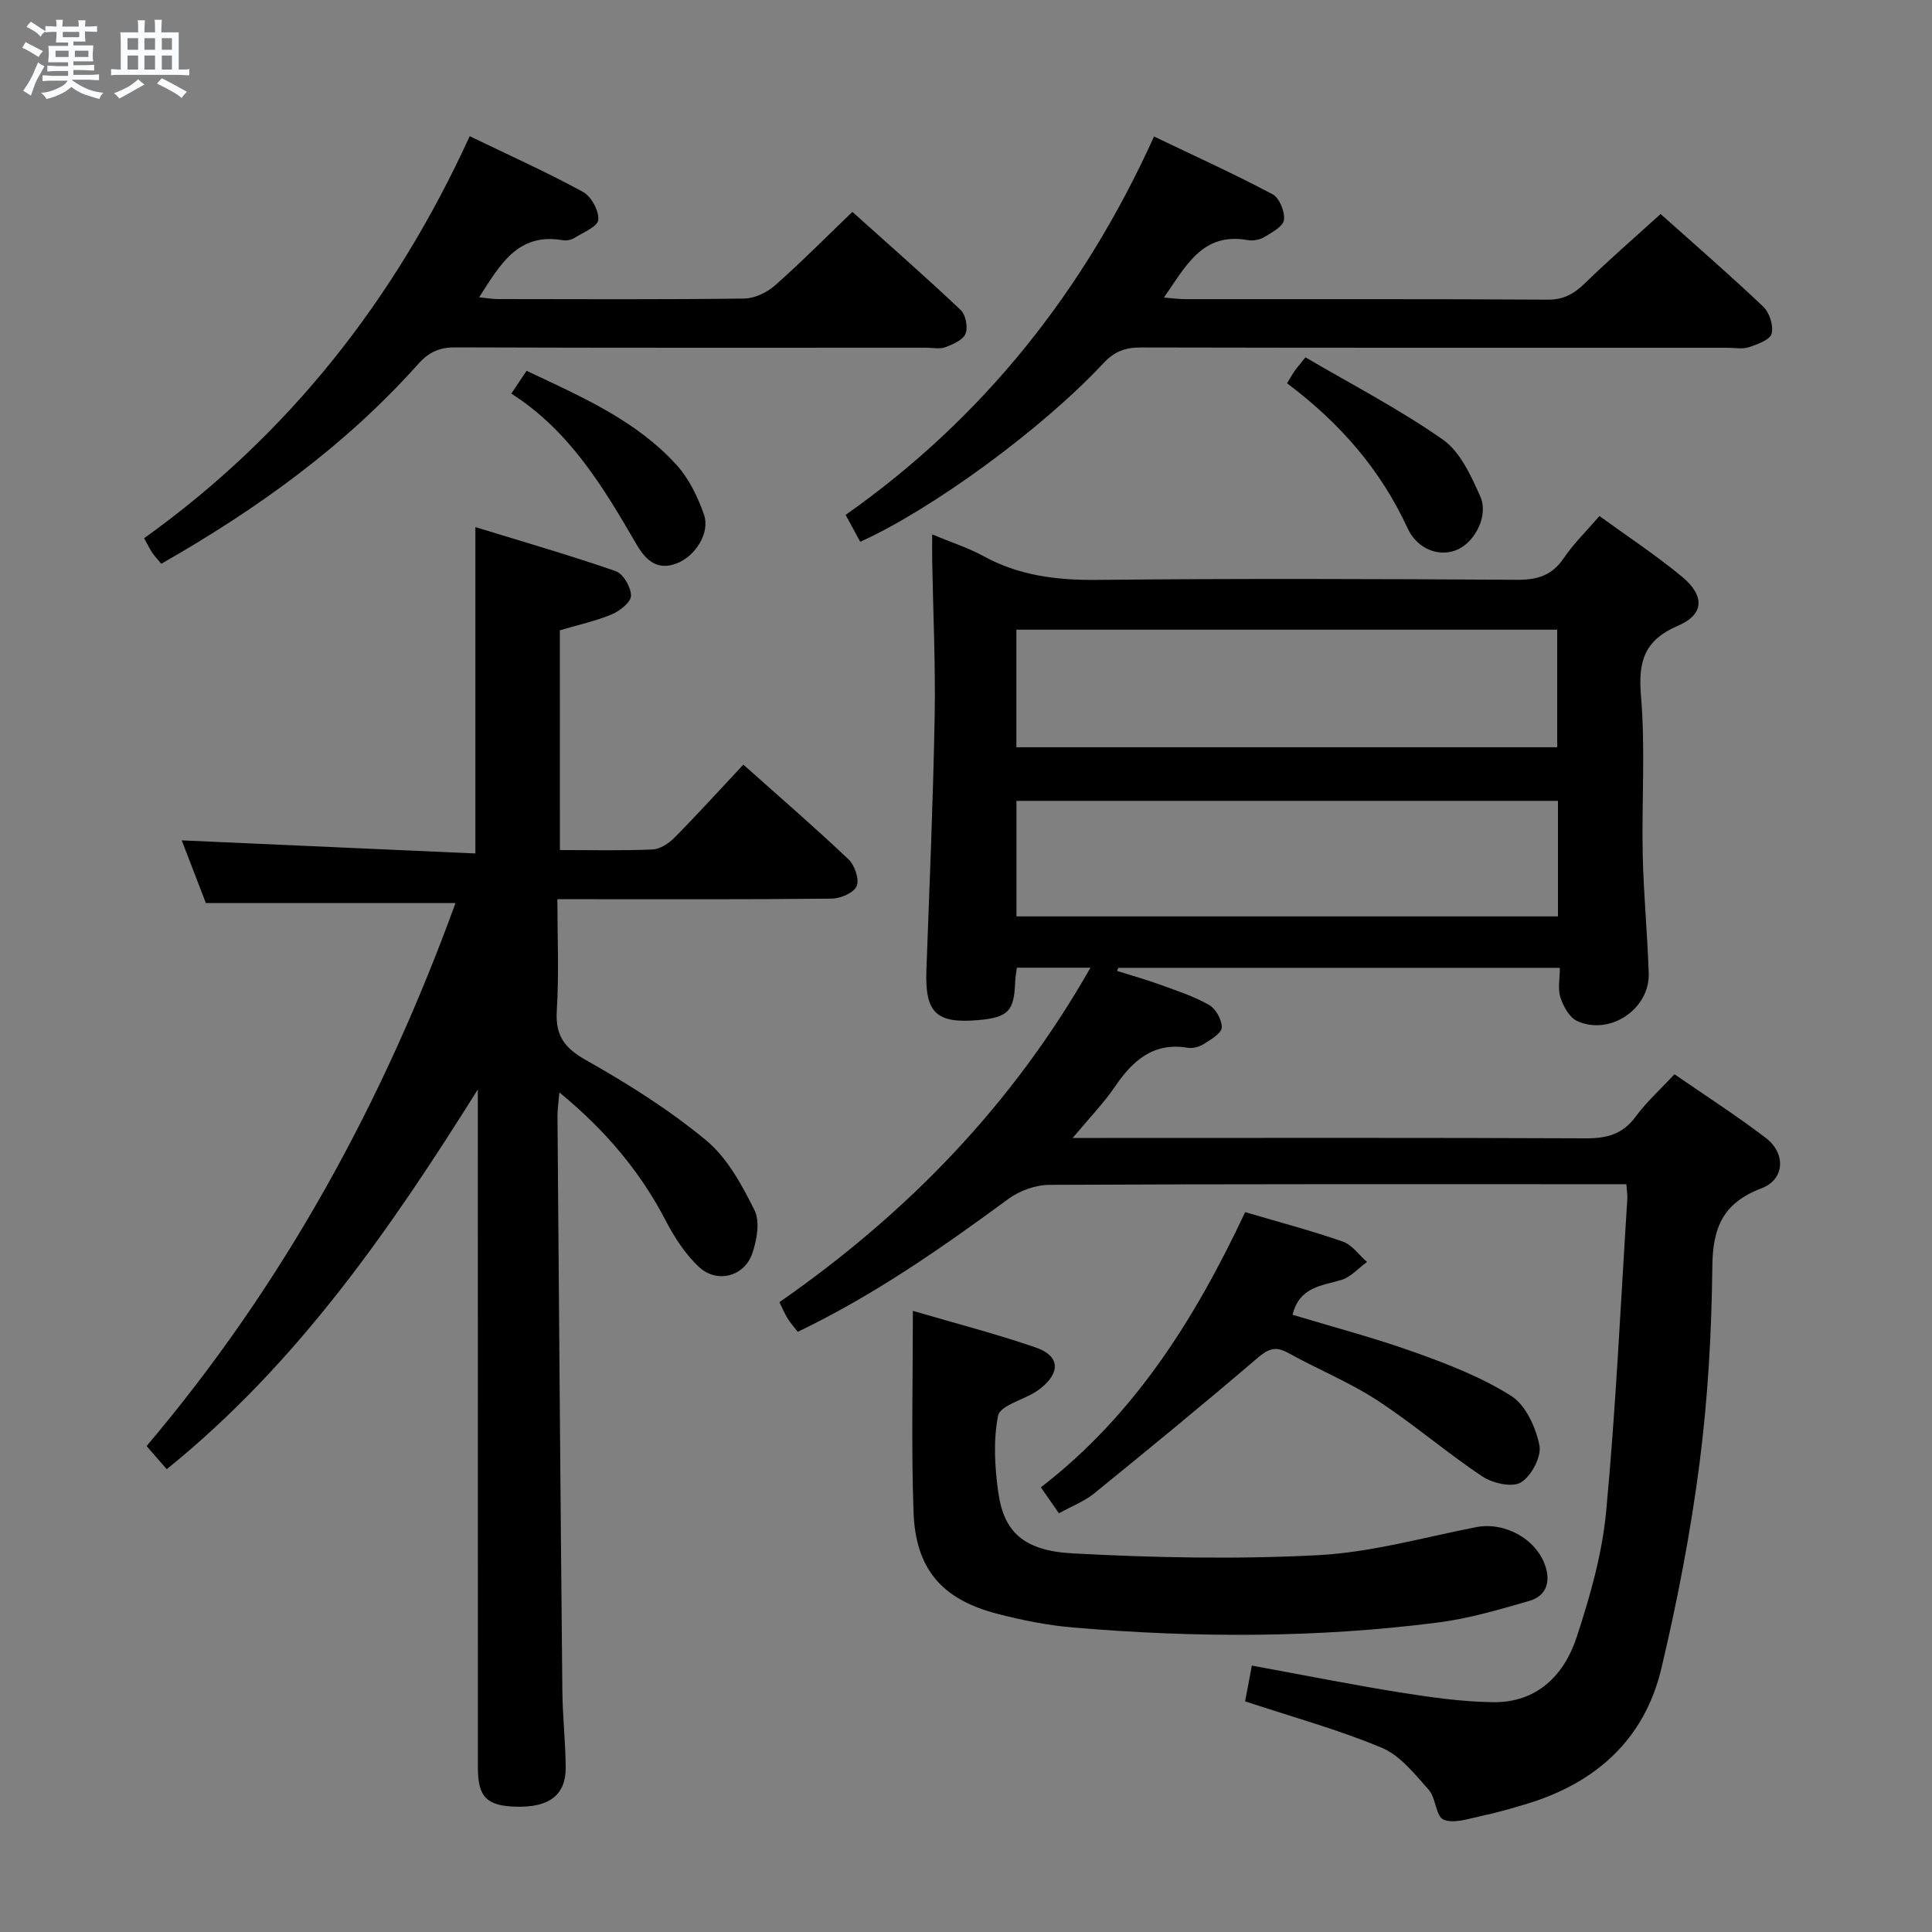 <svg enable-background="new 0 0 400 400" viewBox="0 0 400 400" xmlns="http://www.w3.org/2000/svg"><rect x="0" y="0" width="400" height="400" fill="#808080" stroke="none"/><path d="m6.8 9.5c.6.3 1.3.7 2.1 1.1-.4.4-.7.8-.9 1.2-.7-.4-1.3-.8-1.8-1.1s-1.1-.6-1.6-.8c.2-.4.5-.8.7-1.2.4.2.8.5 1.5.8zm.9 6.9c-.3.6-.5 1.1-.7 1.7s-.4 1.1-.6 1.7c-.6-.4-1.1-.7-1.6-1 .7-1 1.2-1.8 1.5-2.4.3-.5.6-1.1.8-1.7.3-.6.5-1.2.8-1.8.3.3.8.6 1.3.8-.7 1.3-1.2 2.2-1.5 2.7zm.1-11c.4.3 1 .7 1.7 1.1-.5.2-.8.6-1.1 1.1-.5-.6-1-1-1.4-1.2s-.9-.6-1.5-.8c.2-.4.5-.7.9-1.1.5.3.9.6 1.4.9zm10.5 13.1c1 .4 2 .6 3.1.7-.4.4-.7.8-.8 1.3-.9-.2-1.9-.6-3-.9-1-.4-2-.9-2.8-1.6-.5.4-1.1.9-1.9 1.3s-1.9.9-3.3 1.2c-.1-.3-.5-.8-1.1-1.3 1 0 2.1-.3 3.2-.8 1.2-.5 1.9-1 2.3-1.7h-3.2c-.4 0-1 0-2 .1v-1.2c1 0 1.7.1 2 .1h3.3v-1h-2.3c-.2 0-.9 0-2 .1v-1.2c1.2 0 1.9.1 2 .1h2.3v-.8h-4.1c0-.7.1-1.2.1-1.6 0-.5 0-1.1-.1-1.8h4.1v-.7h-2.5c0-.6.1-1.1.1-1.6v-.6h-.5c-.4 0-1 0-1.8.1v-1.3c1.2 0 1.9.1 2.1.1h.2c0-.3 0-.8-.1-1.4h1.4c0 .6-.1 1-.1 1.4h3.4c0-.4 0-.8-.1-1.3h1.5c0 .4-.1.9-.1 1.3.7 0 1.5 0 2.5-.1v1.2c-1 0-1.8-.1-2.5-.1v.6c0 .3 0 .8.1 1.5h-2.5v.8h4.1c0 .7-.1 1.3-.1 1.8s0 1 .1 1.5h-4.1v.8h1.4c.8 0 1.8 0 2.9-.1v1.2c-1 0-1.9-.1-2.8-.1h-1.5v1h3.2c.3 0 1 0 2.1-.1v1.2c-1.1 0-1.8-.1-2.1-.1h-3.4l-.1.1c1.4 1 2.4 1.5 3.4 1.9zm-4.1-6.7v-1.3h-2.7v1.3zm2.2-4.1v-1.1h-3.4v1.1zm1.9 4.1v-1.3h-2.8v1.3z" fill="#fafbfc"/><path d="m37 6.7v2.3 5.4c1 0 1.8 0 2.2-.1v1.3c-.6 0-1.5-.1-2.5-.1h-11.9c-.7 0-1.3 0-1.8.1v-1.3c.5 0 1.1.1 2 .1v-5.2c0-1 0-1.8-.1-2.5h3.7c0-1.3 0-2.1-.1-2.5h1.5c0 .4-.1 1.3-.1 2.5h2.2c0-1.2 0-2.1-.1-2.6h1.5c0 .4-.1 1.3-.1 2.6zm-12.3 13.7c-.3-.4-.7-.8-1.1-1.1 1.1-.4 2.1-.9 2.9-1.3.8-.5 1.5-1 2.1-1.6.4.4.9.8 1.3 1.1-2.5 1.4-4.2 2.4-5.2 2.9zm3.9-10.1v-2.4h-2.2v2.4zm0 4.1v-2.9h-2.2v2.9zm3.5-4.1v-2.4h-2.2v2.4zm0 4.1v-2.9h-2.2v2.9zm.4 2.9 1-1.1c.6.3 1.4.7 2.5 1.3s2 1.1 2.7 1.5c-.4.4-.8.8-1.1 1.3-.8-.8-2.5-1.7-5.1-3zm3.1-7v-2.4h-2.1v2.4zm0 4.1v-2.9h-2.1v2.9z" fill="#fafbfc"/><g fill="#000001"><path d="m259.18 344.84c10.49 1.92 20.56 3.94 30.68 5.56 6.38 1.02 12.86 1.94 19.3 2.02 9.02.11 14.67-5.55 17.27-13.45 2.78-8.46 5.28-17.25 6.11-26.07 2.02-21.5 3-43.1 4.38-64.67.05-.8-.1-1.61-.2-3.05-1.91 0-3.68 0-5.46 0-37.99 0-75.99-.06-113.98.13-2.87.01-6.18 1.21-8.51 2.92-13.82 10.15-27.83 19.94-43.61 27.51-.79-1.03-1.53-1.86-2.11-2.8-.6-.97-1.04-2.04-1.68-3.34 26.38-18.35 48.19-40.74 64.4-69.25-5.48 0-10.2 0-15.24 0-.13 1.04-.32 1.98-.35 2.93-.2 6.06-1.45 7.37-7.64 7.92-8.73.77-11.06-1.54-10.74-10.34.64-17.45 1.39-34.91 1.71-52.37.2-10.8-.32-21.62-.51-32.43-.03-1.6 0-3.21 0-5.41 3.99 1.66 7.48 2.77 10.62 4.49 7.38 4.05 15.17 5 23.51 4.92 28.99-.3 57.99-.2 86.98-.02 4.23.03 7.23-.91 9.66-4.5 2.02-2.98 4.66-5.54 7.38-8.7 5.93 4.31 11.76 8.14 17.09 12.56 4.72 3.91 4.63 7.8-.77 10.12-7.07 3.04-8.33 7.39-7.72 14.6.93 10.92.12 21.98.36 32.97.18 8.14.98 16.27 1.24 24.41.24 7.42-8.07 13.01-14.86 9.87-1.58-.73-2.82-3.02-3.42-4.86-.58-1.77-.12-3.87-.12-6.13-30.87 0-61.13 0-91.4 0-.1.21-.19.42-.29.63 3 .95 6.04 1.8 9 2.88 3.42 1.24 6.93 2.38 10.06 4.17 1.4.8 2.7 3.12 2.63 4.69-.05 1.19-2.23 2.45-3.66 3.37-.93.59-2.29.99-3.35.81-7.16-1.19-11.41 2.63-15.1 8.05-2.32 3.4-5.23 6.4-8.75 10.62h6.8c33.16 0 66.32-.07 99.48.08 4.33.02 7.61-.86 10.28-4.5 2.25-3.05 5.13-5.64 8.03-8.77 6.42 4.44 12.84 8.56 18.89 13.17 4.21 3.21 3.99 8.6-.9 10.46-7.93 3.01-10.06 8.08-10.15 16.13-.14 13.61-.91 27.29-2.65 40.79-1.84 14.26-4.58 28.47-7.9 42.46-3.47 14.64-13.48 23.67-27.75 28.01-3.17.97-6.37 1.89-9.61 2.57-2.58.55-5.63 1.62-7.74.73-1.6-.68-1.57-4.5-3.08-6.19-2.89-3.24-5.89-7.08-9.68-8.67-8.99-3.77-18.47-6.36-28.33-9.63.43-2.17.89-4.67 1.4-7.4zm-48.75-190.13h111.97c0-8.33 0-16.36 0-24.34-37.52 0-74.62 0-111.97 0zm112.13 11.1c-37.69 0-74.88 0-112.11 0v23.92h112.11c0-8.02 0-15.78 0-23.92z"/><path d="m115.92 175.99c6.57 0 12.9.16 19.21-.12 1.56-.07 3.36-1.27 4.53-2.46 4.76-4.82 9.32-9.85 14.24-15.1 7.5 6.69 14.78 12.98 21.76 19.59 1.29 1.22 2.29 4.11 1.71 5.54-.56 1.38-3.33 2.59-5.14 2.61-16.83.19-33.65.12-50.48.12-1.82 0-3.64 0-6.35 0 0 7.85.35 15.46-.12 23.02-.33 5.21 1.55 7.77 6.08 10.32 8.65 4.88 17.18 10.25 24.81 16.56 4.38 3.62 7.42 9.23 10.03 14.46 1.19 2.38.51 6.25-.47 9.04-1.67 4.76-7.32 6.2-11.03 2.73-2.82-2.64-5.07-6.12-6.88-9.6-5.3-10.2-12.49-18.7-22.01-26.53-.18 2.18-.4 3.58-.39 4.98.31 39.63.62 79.26 1.01 118.89.05 5.32.66 10.63.69 15.94.03 5.64-3.39 8.22-10.12 8.08-6.19-.13-8.06-1.96-8.06-8.07-.01-44.98-.01-89.97-.01-134.95 0-1.83 0-3.66 0-5.49-18.09 28.89-37.3 56.73-64.41 78.63-1.28-1.47-2.55-2.93-4.17-4.79 28.37-33.49 49.01-71.26 63.96-112.43-17.41 0-34.24 0-51.69 0-1.54-3.99-3.37-8.74-4.99-12.97 20.32.91 40.47 1.81 60.79 2.71 0-22.83 0-44.55 0-67.57 9.78 3.01 19.51 5.81 29.06 9.12 1.55.54 3.16 3.32 3.17 5.07.01 1.31-2.29 3.16-3.95 3.86-3.31 1.39-6.88 2.16-10.79 3.32.01 15 .01 29.92.01 45.49z"/><path d="m343.81 44.31c6.72 6.01 14.12 12.42 21.23 19.16 1.3 1.23 2.19 3.96 1.76 5.6-.34 1.29-2.93 2.22-4.69 2.81-1.35.45-2.97.12-4.47.12-40.47 0-80.94.03-121.42-.06-3.21-.01-5.48.8-7.75 3.24-12.74 13.67-35.52 30.29-50.37 36.99-.9-1.66-1.81-3.35-3.02-5.57 28.55-20.1 49.38-46.38 63.85-78.34 8.57 4.11 16.69 7.79 24.56 11.97 1.41.75 2.56 3.61 2.34 5.31-.17 1.36-2.51 2.59-4.09 3.55-.93.56-2.31.81-3.39.62-9.43-1.69-12.83 5.4-17.37 11.9 1.76.13 3.15.33 4.54.33 24.98.02 49.97-.06 74.95.1 3.38.02 5.49-1.28 7.75-3.47 4.9-4.77 10.06-9.24 15.59-14.26z"/><path d="m97.25 28.2c8.3 4.01 16.03 7.48 23.45 11.53 1.71.93 3.33 3.91 3.17 5.78-.12 1.4-3.13 2.62-4.96 3.76-.66.41-1.65.59-2.42.46-9.33-1.61-12.99 5.15-17.29 11.82 1.47.15 2.7.37 3.92.37 17 .02 33.99.11 50.99-.11 2.15-.03 4.69-1.26 6.35-2.72 5.36-4.73 10.39-9.82 16.02-15.22 7.23 6.5 14.95 13.26 22.41 20.3 1.05.99 1.55 3.59 1.01 4.92-.53 1.31-2.62 2.21-4.2 2.8-1.17.44-2.63.1-3.97.1-32.49 0-64.99.05-97.48-.07-3.31-.01-5.5 1.01-7.68 3.46-15.14 16.94-33.32 30.02-53.18 41.34-.68-.83-1.34-1.51-1.87-2.29-.55-.82-.97-1.73-1.68-3 29.93-21.42 51.9-49.35 67.41-83.23z"/><path d="m189 271.4c9 2.64 17.34 4.79 25.45 7.59 4.98 1.72 5.16 5.15.98 8.47-.39.31-.81.59-1.23.85-2.64 1.58-7.16 2.78-7.56 4.8-1.01 5.1-.69 10.64.04 15.87 1.14 8.11 5.17 12.08 15.39 12.63 16.91.91 33.92 1.25 50.82.37 10.98-.57 21.84-3.67 32.72-5.8 5.88-1.15 12.45 2.39 14.34 8.06 1.14 3.43.08 6.23-3.32 7.21-6.19 1.79-12.45 3.64-18.81 4.46-25.17 3.24-50.45 3.2-75.7 1.04-5.26-.45-10.52-1.5-15.63-2.83-11.55-2.99-16.98-9.33-17.36-21.24-.47-13.46-.13-26.95-.13-41.48z"/><path d="m219.24 313.31c-1.41-2.02-2.43-3.48-3.74-5.37 19.47-15 31.98-35.05 42.3-56.98 6.95 2.05 13.67 3.82 20.2 6.09 1.93.67 3.36 2.77 5.02 4.22-1.76 1.28-3.34 3.14-5.31 3.73-4.09 1.23-8.65 1.39-10.1 7.21 8.44 2.55 17.09 4.82 25.47 7.83 6.83 2.45 13.76 5.14 19.83 8.99 2.99 1.9 5.06 6.5 5.81 10.22.47 2.33-1.67 6.36-3.83 7.67-1.82 1.1-5.88.17-8.02-1.26-7.45-4.97-14.28-10.89-21.78-15.77-5.81-3.78-12.35-6.43-18.44-9.81-2.7-1.5-4.21-.71-6.42 1.18-11.1 9.49-22.4 18.76-33.74 27.97-2.01 1.62-4.57 2.6-7.25 4.08z"/><path d="m266.47 79.35c.7-1.14 1.09-1.86 1.55-2.52s1-1.28 2.26-2.85c9.54 5.6 19.41 10.71 28.44 17.03 3.6 2.52 5.84 7.48 7.75 11.75 1.76 3.93-1.03 9.33-4.63 10.99-3.64 1.68-8.34.13-10.43-4.42-5.58-12.09-13.97-21.75-24.94-29.98z"/><path d="m105.86 81.49c1.2-1.79 2.09-3.13 3.16-4.72 11.32 5.35 22.65 10.23 31.07 19.51 2.56 2.83 4.38 6.6 5.66 10.25 1.31 3.73-1.72 8.53-5.5 10.06-4.2 1.7-6.61-.69-8.49-3.92-6.84-11.78-13.79-23.45-25.9-31.18z"/></g></svg>